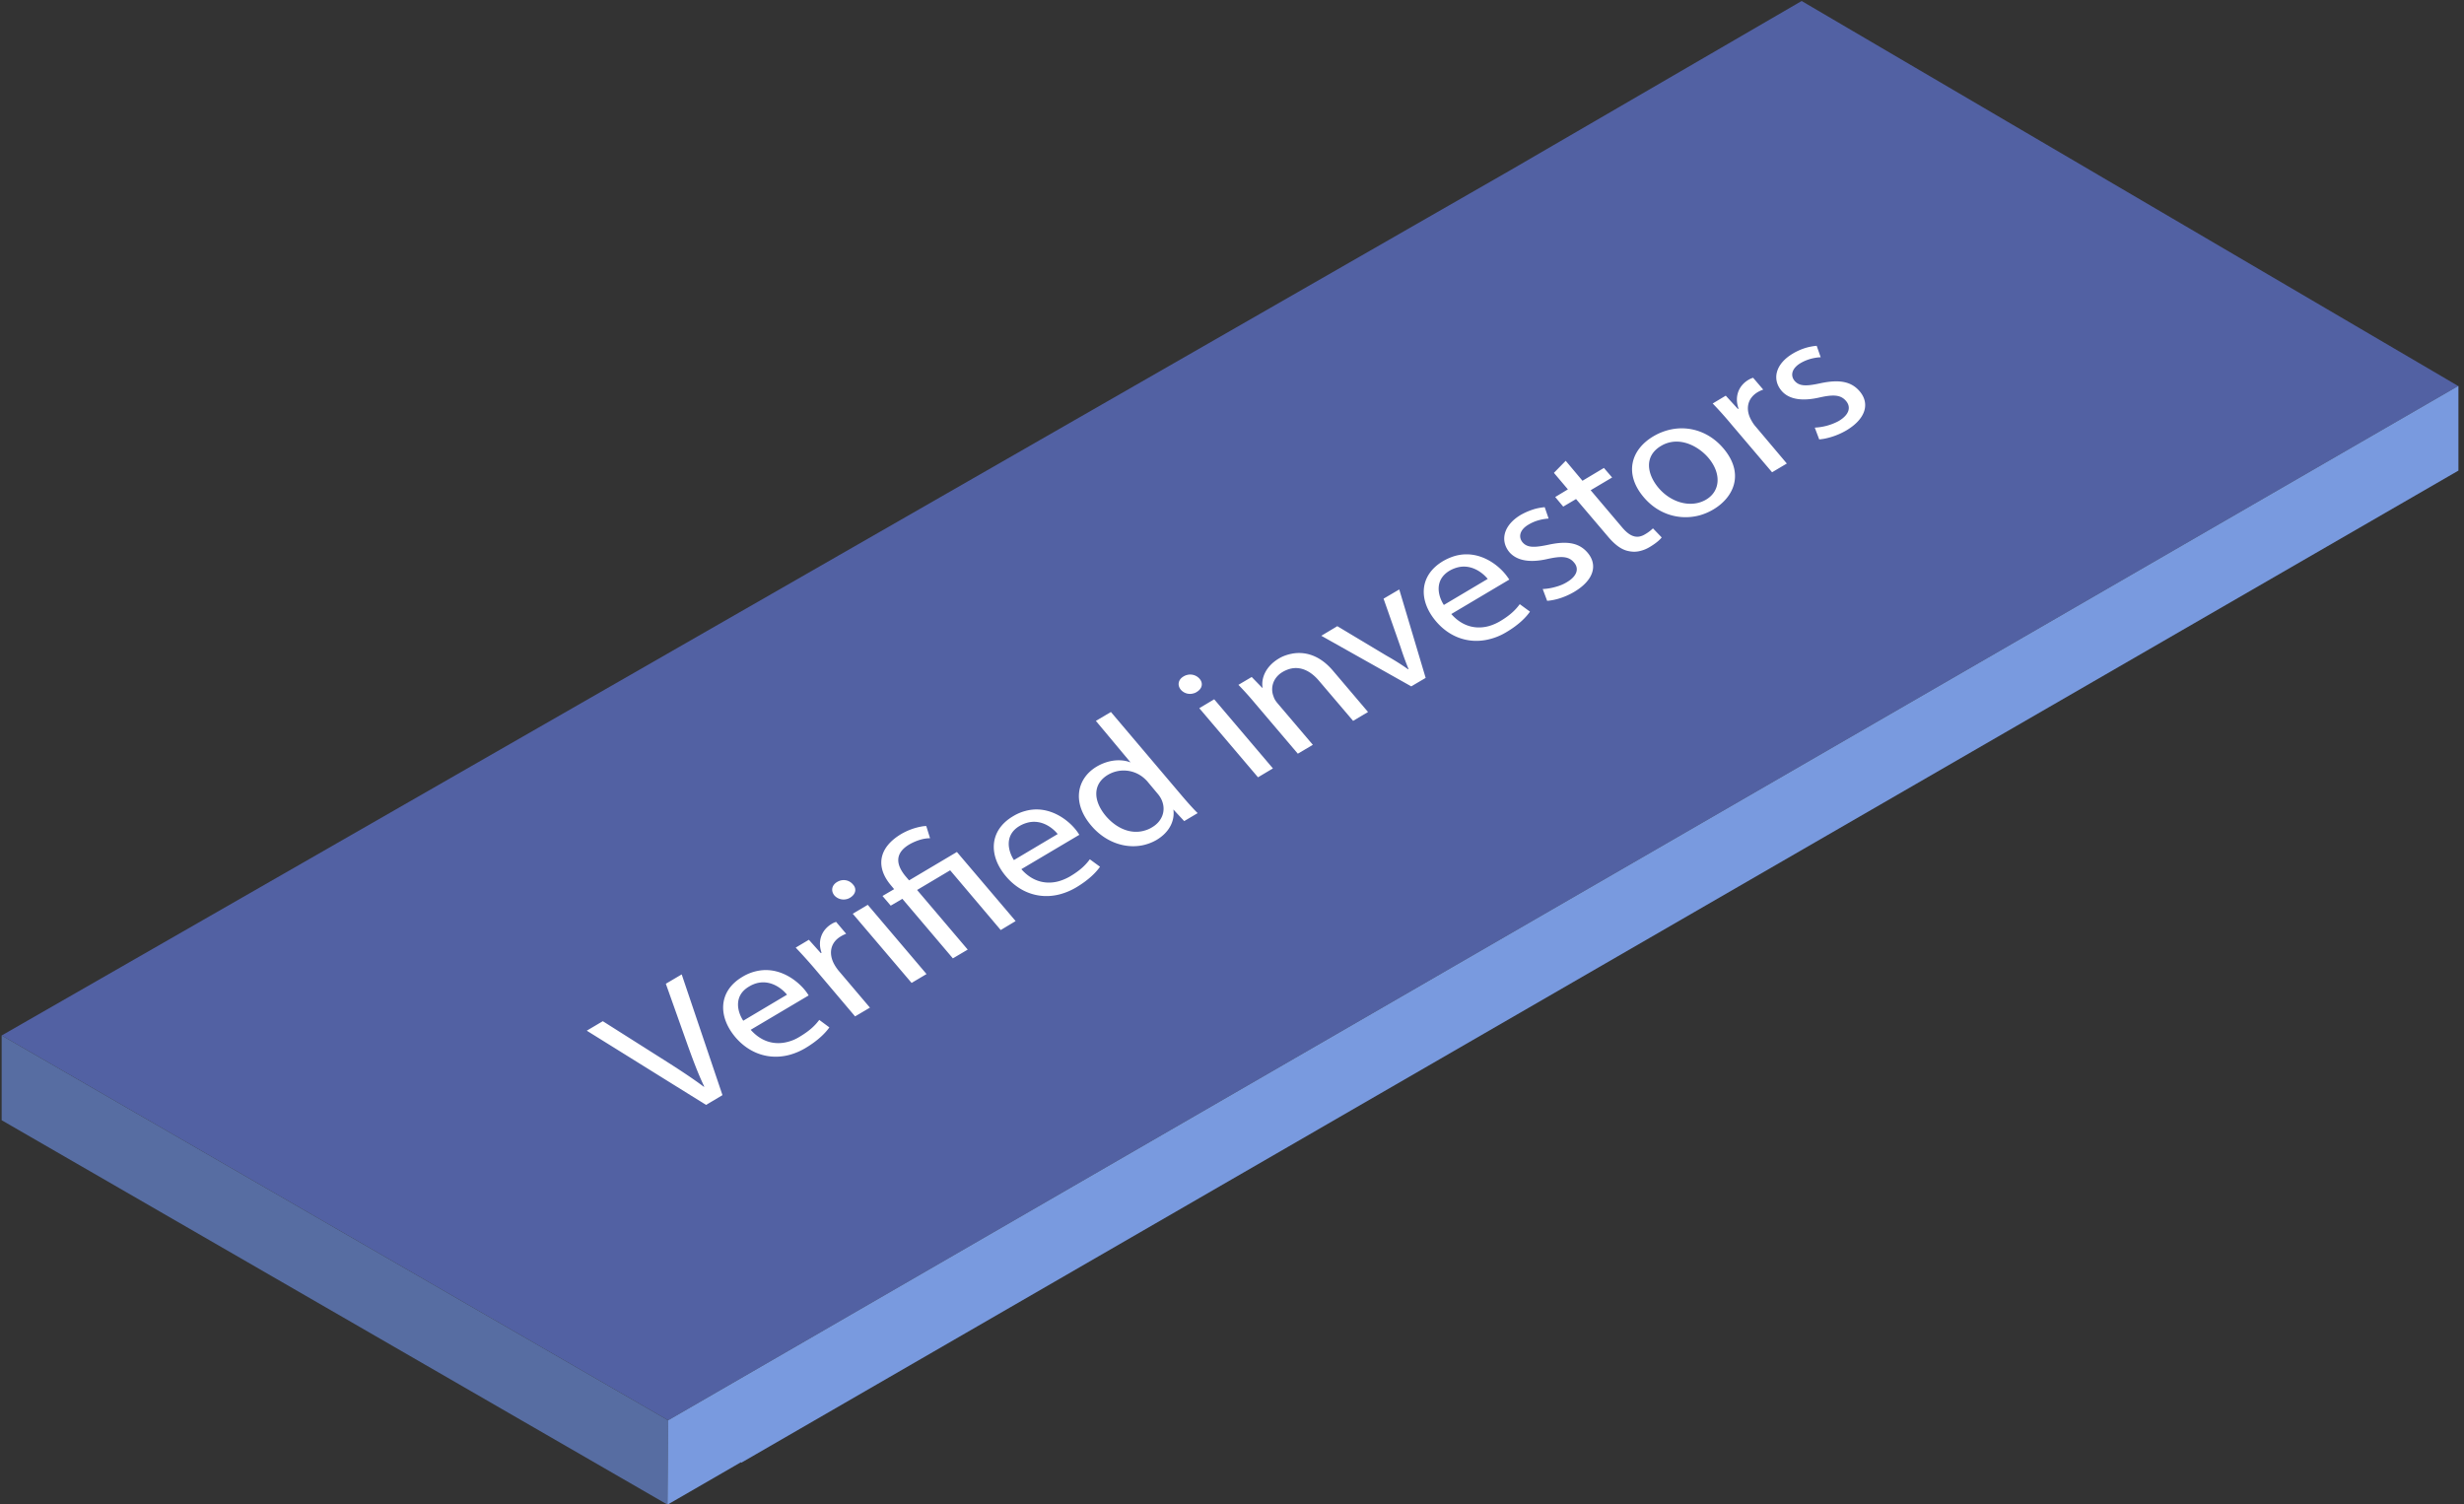 <svg xmlns="http://www.w3.org/2000/svg" width="208" height="127" viewBox="0 0 208 127">
    <rect x="0" y="0" width="208" height="127" fill="#333333" stroke="none"/>
    <g fill="none" fill-rule="evenodd">
        <path fill="#5261A3" d="M152.087.085l-24.526 14.248-101.998 58.5L.14 87.412l56.261 32.483 151.107-87.31z"/>
        <path fill="#576DA2" d="M56.402 119.896l2.73 1.577L.14 87.413v7.153l56.205 32.449z"/>
        <path fill="#799ADF" d="M207.508 32.585L56.402 119.896l-.057 7.06.056.032 6.141-3.548.05.03L207.53 39.725v-7.127z"/>
        <path fill="#FFF" d="M57.546 82.256l3.442 10.192-1.384.825-10.072-6.266 1.354-.801 4.913 3.112c1.347.849 2.55 1.63 3.62 2.426l.03-.022c-.528-1.095-.996-2.364-1.468-3.685l-1.774-4.992 1.34-.789zM63.225 83.286c-1.286.754-1.012 2.076-.483 2.88l3.694-2.198c-.45-.549-1.335-1.203-2.397-1.005a1.825 1.825 0 0 0-.185.043 2.5 2.5 0 0 0-.629.28m5.934 2.811l.853.631c-.306.435-.907 1.08-2.01 1.74-.435.26-.873.444-1.319.57-.13.036-.26.065-.39.09-1.588.295-3.118-.282-4.219-1.576-1.48-1.76-1.433-3.889.598-5.09a3.89 3.89 0 0 1 1.334-.512c1.712-.318 3.147.7 3.88 1.56.185.214.3.4.378.521l-4.894 2.901c.874.983 1.907 1.255 2.888 1.073.092-.018.185-.039.277-.064.33-.087.645-.223.94-.406.91-.539 1.346-.989 1.684-1.438M71.029 74.313c.374-.07.733.064.97.347.333.35.256.828-.25 1.128a.972.972 0 0 1-.34.127 1.044 1.044 0 0 1-.971-.322c-.315-.387-.23-.867.229-1.14a1.25 1.25 0 0 1 .274-.12.928.928 0 0 1 .088-.02M73.253 76.383l4.96 5.843-1.26.749-4.969-5.841zM77.759 69.778a2.29 2.29 0 0 1 .432-.047l.32 1.03a2.987 2.987 0 0 0-.766.109 4.357 4.357 0 0 0-.982.414c-1.337.798-1.066 1.813-.277 2.738l.254.296 4.037-2.397 4.957 5.833-1.258.757-4.268-5.043-2.792 1.661 4.274 5.033-1.253.74-4.264-5.026-.981.576-.696-.816.982-.576-.26-.313c-1.311-1.541-1.085-3.189.875-4.352a5.32 5.32 0 0 1 1.666-.617M70.582 77.824l.846 1.001a2.845 2.845 0 0 0-.454.223c-.889.524-1.044 1.471-.544 2.366.09.164.213.347.364.533l2.642 3.114-1.254.74-3.409-4.028a44.725 44.725 0 0 0-1.603-1.778l1.111-.662 1.008 1.126.064-.03c-.352-.98-.003-1.92.843-2.43.139-.086.252-.133.386-.175M100.28 56.96a1.05 1.05 0 0 1 .98.337c.316.362.249.838-.26 1.13a.8.8 0 0 1-.26.108 1.022 1.022 0 0 1-1.052-.302c-.32-.378-.238-.866.223-1.13a.964.964 0 0 1 .284-.122c.028-.008.057-.015.086-.02M102.498 59.032l4.957 5.835-1.26.75-4.957-5.835zM97.256 69.836c.849-.5 1.226-1.43.778-2.368a2.258 2.258 0 0 0-.336-.495l-.851-1.019a3.08 3.08 0 0 0-.446-.406 2.62 2.62 0 0 0-2.865-.146c-1.316.778-1.267 2.202-.178 3.493.799.93 1.9 1.486 3.003 1.281.074-.015.149-.03.223-.053a2.37 2.37 0 0 0 .672-.287zm2.504-2.672c.444.526.966 1.11 1.34 1.477l-1.136.674-.913-.98c.13.902-.291 1.9-1.427 2.574a3.966 3.966 0 0 1-1.242.46c-1.457.27-3.096-.294-4.26-1.67-1.655-1.932-1.231-3.976.455-4.985a3.914 3.914 0 0 1 1.242-.475c.619-.114 1.187-.05 1.62.123l-2.93-3.507 1.269-.75 5.982 7.06zM86.065 69.727c-1.277.753-.992 2.082-.474 2.878l3.694-2.197c-.443-.551-1.324-1.196-2.392-.997a2.643 2.643 0 0 0-.828.316m5.934 2.812l.86.629c-.304.435-.897 1.077-2 1.737a5.456 5.456 0 0 1-1.318.57 5.196 5.196 0 0 1-.394.092c-1.586.295-3.113-.276-4.216-1.577-1.497-1.756-1.442-3.887.59-5.088.349-.211.69-.352 1.028-.441.104-.03.209-.053.31-.072 1.708-.317 3.153.707 3.874 1.56.186.215.3.4.38.522l-4.894 2.902c.868.99 1.908 1.262 2.889 1.08.094-.017.186-.04.278-.064.327-.095.642-.231.947-.408.902-.536 1.337-.995 1.666-1.442M118.12 49.76l2.228 7.466-1.215.715-7.595-4.271 1.352-.81 4.143 2.484c.686.388 1.276.759 1.84 1.16l.03-.022a26.192 26.192 0 0 1-.673-1.85l-1.436-4.094 1.325-.778zM109.065 55.18c.994-.184 2.275.044 3.458 1.44l2.96 3.484-1.259.749-2.865-3.364c-.62-.742-1.422-1.228-2.32-1.061-.057.01-.113.024-.17.039a2.633 2.633 0 0 0-.59.255c-.834.49-1.06 1.374-.764 2.09.047.173.175.372.323.55l2.987 3.513-1.268.75-3.619-4.261a27.249 27.249 0 0 0-1.396-1.552l1.121-.663.897.923.021-.021c-.127-.758.226-1.776 1.376-2.462.225-.137.5-.256.82-.342.093-.025.19-.047.288-.066M122.355 48.183c-1.272.769-.992 2.08-.472 2.886l3.703-2.2c-.451-.548-1.335-1.202-2.405-1.002a2.697 2.697 0 0 0-.826.316m5.937 2.819l.861.63c-.297.433-.896 1.085-2.002 1.737a5.108 5.108 0 0 1-1.714.654c-1.586.295-3.113-.276-4.213-1.57-1.5-1.764-1.434-3.887.598-5.09a4.635 4.635 0 0 1 1.028-.44 3.71 3.71 0 0 1 .301-.068c1.711-.318 3.15.695 3.875 1.558.186.215.3.4.386.512l-4.901 2.91c.876.992 1.917 1.263 2.899 1.08a3.36 3.36 0 0 0 .277-.064c.327-.095.643-.231.939-.406.901-.536 1.336-.995 1.666-1.443M144.025 42.172c1.207-.714 1.302-2.208.187-3.528-.684-.8-1.906-1.553-3.147-1.323a2.527 2.527 0 0 0-.85.323c-1.484.885-1.149 2.428-.21 3.541.856 1.008 2.094 1.5 3.19 1.297a2.495 2.495 0 0 0 .831-.31m1.45-4.33c1.836 2.165.847 4.16-.833 5.159a4.781 4.781 0 0 1-1.149.497c-.124.034-.25.063-.376.086-1.546.287-3.195-.23-4.36-1.609-1.663-1.957-1.114-4.008.825-5.15a4.84 4.84 0 0 1 1.567-.591c1.58-.294 3.196.278 4.325 1.608M132.17 38.899l1.416 1.686 1.81-1.083.693.806-1.813 1.075 2.67 3.153c.479.563.945.85 1.453.756a1.41 1.41 0 0 0 .461-.185c.336-.191.539-.375.676-.504l.736.765c-.173.229-.52.516-1.001.803-.248.15-.491.255-.736.318a2.057 2.057 0 0 1-1.011.042c-.625-.1-1.2-.541-1.777-1.224l-2.704-3.18-1.083.64-.675-.81 1.07-.646-1.18-1.394.996-1.018zM129.938 42.878c.163-.03.317-.05.46-.062l.33.96a4.127 4.127 0 0 0-.815.135 3.445 3.445 0 0 0-.892.38c-.747.44-.858 1.053-.493 1.491.37.426.9.447 1.839.272.103-.02.213-.04.327-.065.1-.022.199-.042.294-.059 1.379-.257 2.343-.082 3.031.728.873 1.032.53 2.314-1.119 3.298a5.932 5.932 0 0 1-1.424.61c-.142.037-.28.07-.416.094-.156.03-.31.05-.457.06l-.374-.996a4.622 4.622 0 0 0 1.048-.17c.339-.088.69-.222.985-.405.918-.54 1.03-1.188.608-1.667-.38-.458-.904-.55-1.876-.37-.103.02-.212.041-.326.066a6.356 6.356 0 0 1-.347.073c-1.377.257-2.341.006-2.903-.636-.786-.944-.54-2.252.952-3.147a5.63 5.63 0 0 1 1.2-.506c.127-.035.25-.063.368-.084M152.903 29.253c.162-.03.314-.05.454-.06l.338.966a3.273 3.273 0 0 0-.514.058 3.632 3.632 0 0 0-1.195.44c-.746.45-.86 1.053-.494 1.492.363.422.876.453 1.772.286.124-.023.255-.049.394-.079.085-.019.17-.036.252-.05 1.403-.262 2.38-.092 3.076.727.87 1.023.528 2.314-1.12 3.298a6.005 6.005 0 0 1-1.84.7c-.158.03-.31.048-.457.062l-.374-.995a4.83 4.83 0 0 0 1.066-.172c.336-.097.671-.228.97-.395.916-.549 1.02-1.194.603-1.683-.388-.456-.905-.55-1.877-.37-.103.02-.21.042-.325.067-.12.028-.238.053-.353.074-1.375.256-2.342.013-2.887-.63-.802-.942-.547-2.25.946-3.138a4.885 4.885 0 0 1 1.198-.515c.127-.034.25-.062.367-.083M147.99 31.89l.854 1a2.721 2.721 0 0 0-.474.217c-.884.533-1.042 1.472-.53 2.373.09.164.203.348.36.525l2.636 3.124-1.245.739-3.416-4.02a32.254 32.254 0 0 0-1.597-1.787l1.103-.66 1.025 1.123.054-.036c-.35-.974-.014-1.92.835-2.422.147-.087.262-.134.395-.176"/>
    </g>
</svg>
